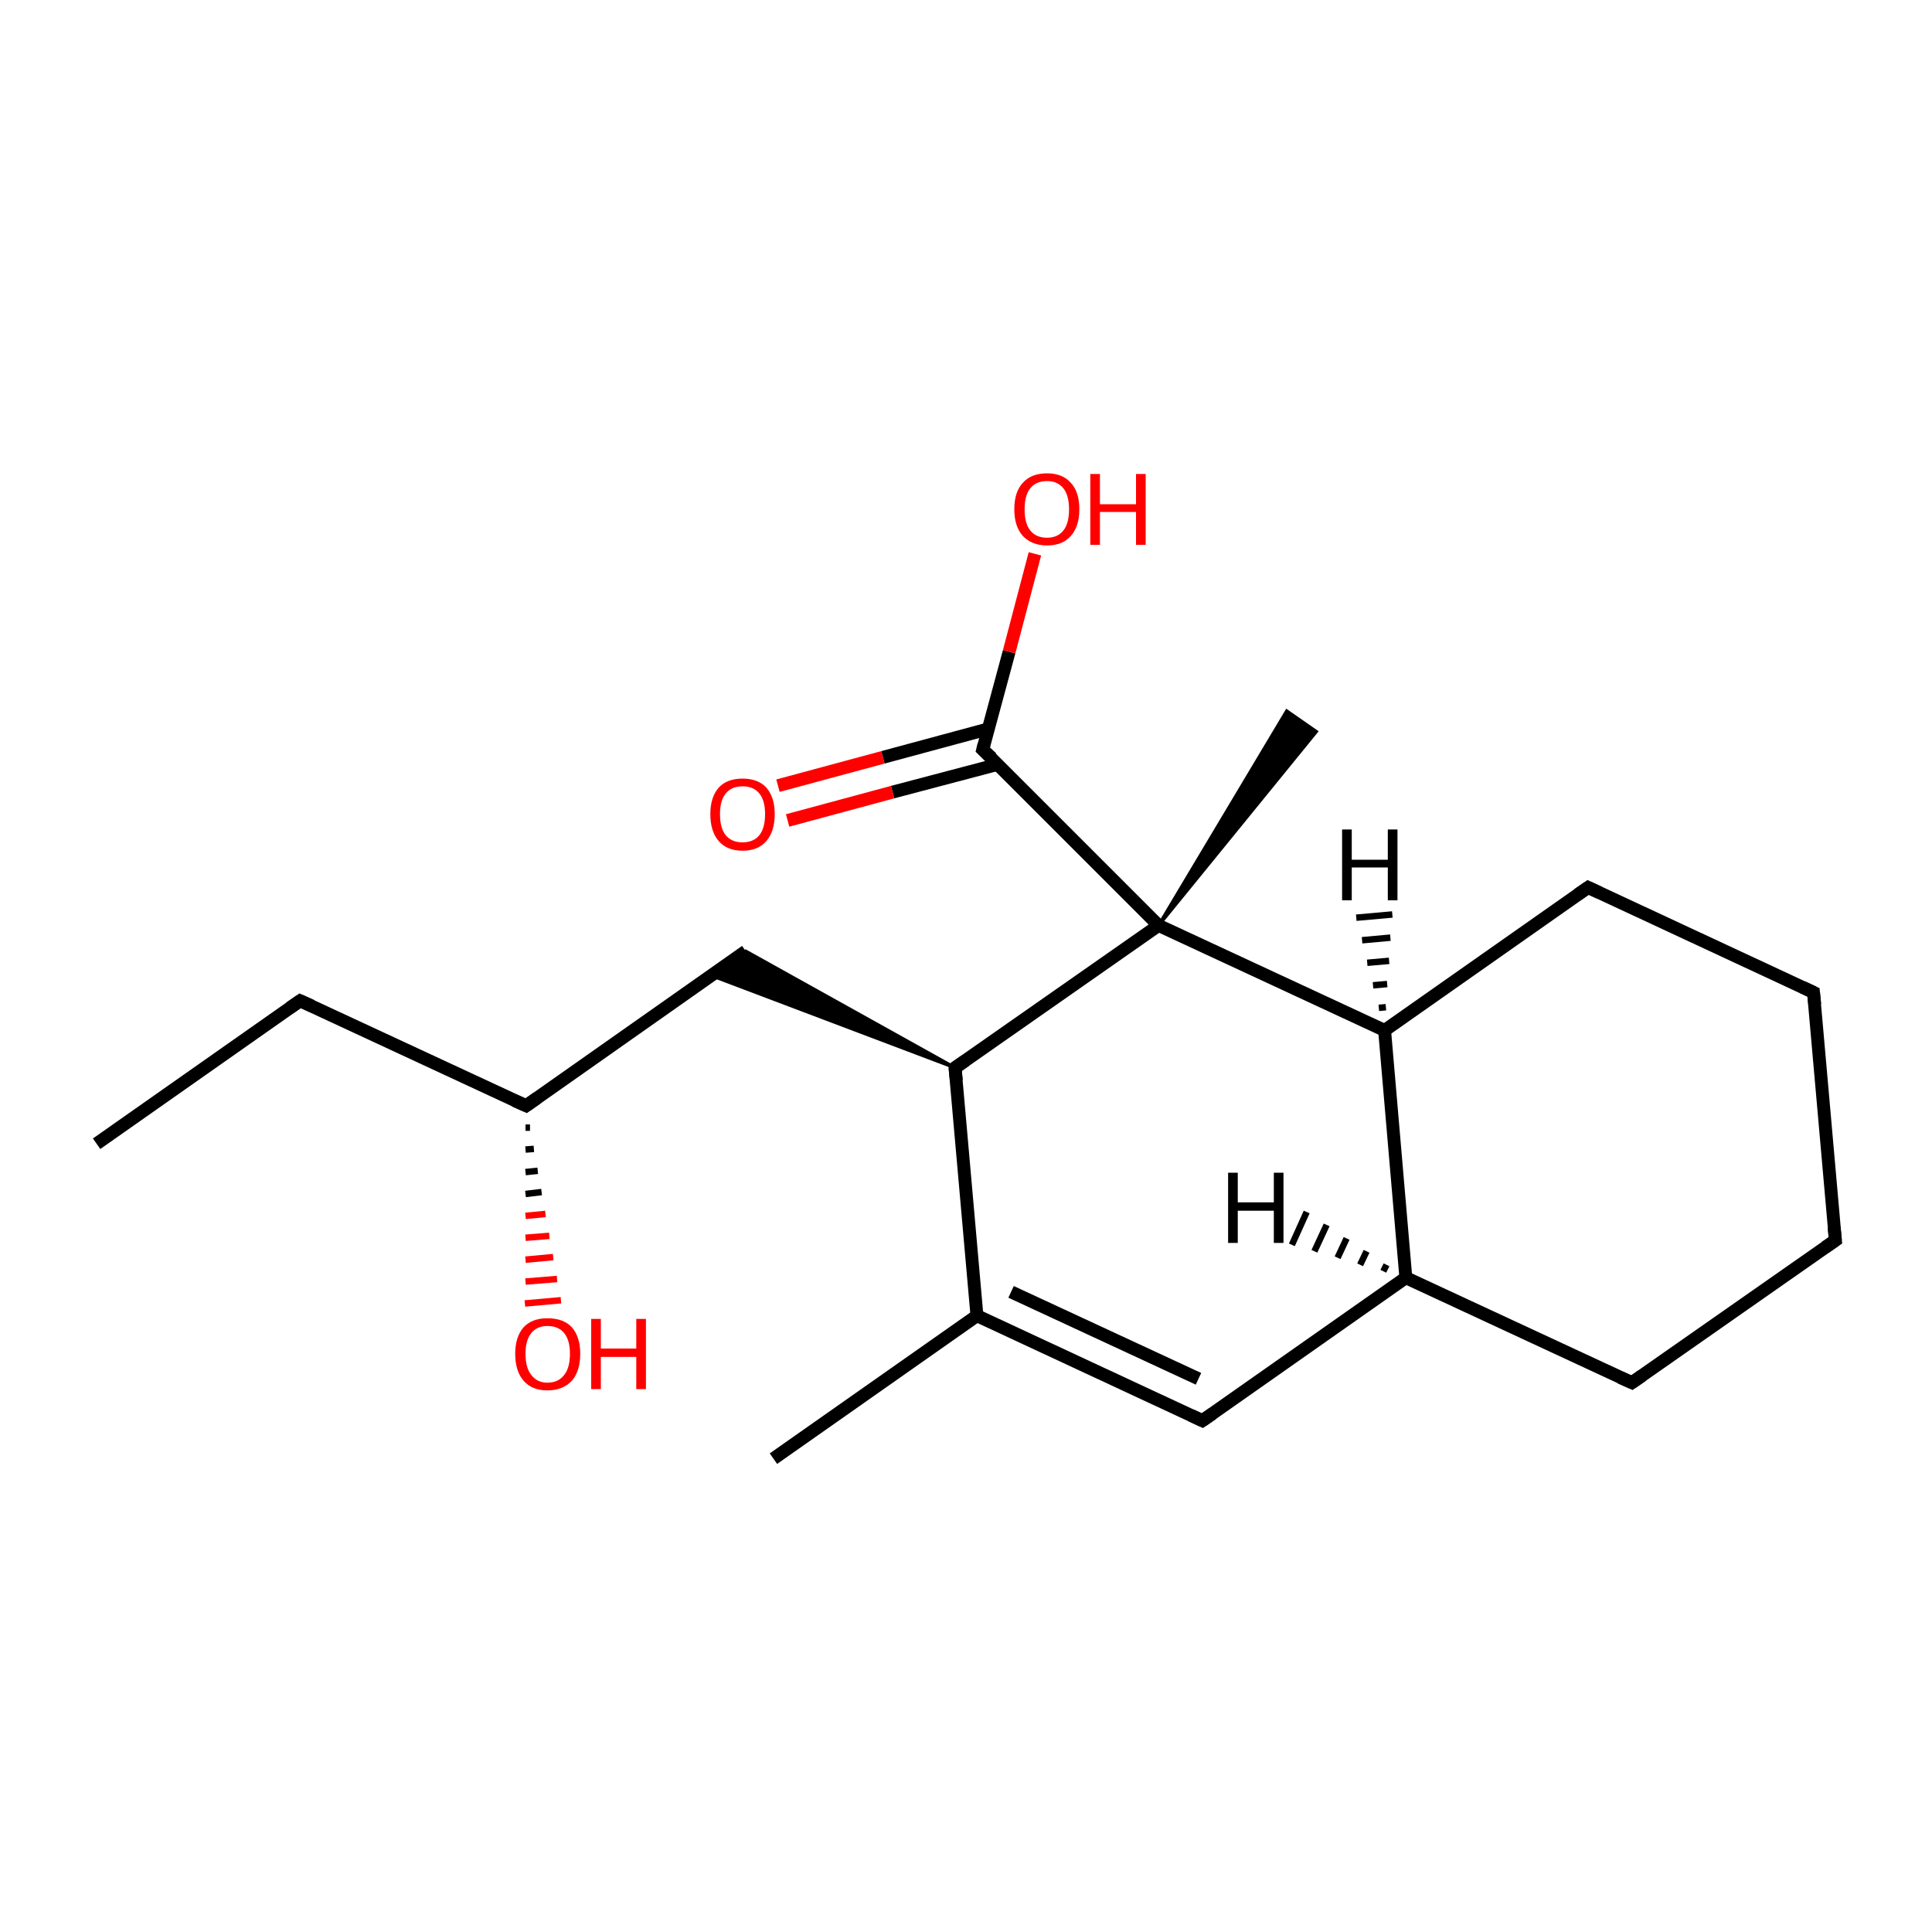 <?xml version='1.0' encoding='iso-8859-1'?>
<svg version='1.1' baseProfile='full'
              xmlns='http://www.w3.org/2000/svg'
                      xmlns:rdkit='http://www.rdkit.org/xml'
                      xmlns:xlink='http://www.w3.org/1999/xlink'
                  xml:space='preserve'
width='300px' height='300px' viewBox='0 0 300 300'>
<!-- END OF HEADER -->
<rect style='opacity:1.0;fill:#FFFFFF;stroke:none' width='300.0' height='300.0' x='0.0' y='0.0'> </rect>
<path class='bond-0 atom-0 atom-1' d='M 15.0,177.6 L 46.6,155.4' style='fill:none;fill-rule:evenodd;stroke:#000000;stroke-width:2.0px;stroke-linecap:butt;stroke-linejoin:miter;stroke-opacity:1' />
<path class='bond-1 atom-1 atom-2' d='M 46.6,155.4 L 81.7,171.7' style='fill:none;fill-rule:evenodd;stroke:#000000;stroke-width:2.0px;stroke-linecap:butt;stroke-linejoin:miter;stroke-opacity:1' />
<path class='bond-2 atom-2 atom-3' d='M 82.3,175.1 L 81.6,175.1' style='fill:none;fill-rule:evenodd;stroke:#000000;stroke-width:1.0px;stroke-linecap:butt;stroke-linejoin:miter;stroke-opacity:1' />
<path class='bond-2 atom-2 atom-3' d='M 82.9,178.4 L 81.6,178.5' style='fill:none;fill-rule:evenodd;stroke:#000000;stroke-width:1.0px;stroke-linecap:butt;stroke-linejoin:miter;stroke-opacity:1' />
<path class='bond-2 atom-2 atom-3' d='M 83.5,181.8 L 81.6,182.0' style='fill:none;fill-rule:evenodd;stroke:#000000;stroke-width:1.0px;stroke-linecap:butt;stroke-linejoin:miter;stroke-opacity:1' />
<path class='bond-2 atom-2 atom-3' d='M 84.1,185.1 L 81.6,185.4' style='fill:none;fill-rule:evenodd;stroke:#000000;stroke-width:1.0px;stroke-linecap:butt;stroke-linejoin:miter;stroke-opacity:1' />
<path class='bond-2 atom-2 atom-3' d='M 84.7,188.5 L 81.6,188.8' style='fill:none;fill-rule:evenodd;stroke:#FF0000;stroke-width:1.0px;stroke-linecap:butt;stroke-linejoin:miter;stroke-opacity:1' />
<path class='bond-2 atom-2 atom-3' d='M 85.3,191.9 L 81.6,192.2' style='fill:none;fill-rule:evenodd;stroke:#FF0000;stroke-width:1.0px;stroke-linecap:butt;stroke-linejoin:miter;stroke-opacity:1' />
<path class='bond-2 atom-2 atom-3' d='M 85.9,195.2 L 81.6,195.6' style='fill:none;fill-rule:evenodd;stroke:#FF0000;stroke-width:1.0px;stroke-linecap:butt;stroke-linejoin:miter;stroke-opacity:1' />
<path class='bond-2 atom-2 atom-3' d='M 86.5,198.6 L 81.6,199.0' style='fill:none;fill-rule:evenodd;stroke:#FF0000;stroke-width:1.0px;stroke-linecap:butt;stroke-linejoin:miter;stroke-opacity:1' />
<path class='bond-2 atom-2 atom-3' d='M 87.1,201.9 L 81.5,202.4' style='fill:none;fill-rule:evenodd;stroke:#FF0000;stroke-width:1.0px;stroke-linecap:butt;stroke-linejoin:miter;stroke-opacity:1' />
<path class='bond-3 atom-2 atom-4' d='M 81.7,171.7 L 115.8,147.7' style='fill:none;fill-rule:evenodd;stroke:#000000;stroke-width:2.0px;stroke-linecap:butt;stroke-linejoin:miter;stroke-opacity:1' />
<path class='bond-4 atom-5 atom-4' d='M 148.3,165.8 L 110.5,151.5 L 115.8,147.7 Z' style='fill:#000000;fill-rule:evenodd;fill-opacity:1;stroke:#000000;stroke-width:0.5px;stroke-linecap:butt;stroke-linejoin:miter;stroke-miterlimit:10;stroke-opacity:1;' />
<path class='bond-5 atom-5 atom-6' d='M 148.3,165.8 L 151.7,204.3' style='fill:none;fill-rule:evenodd;stroke:#000000;stroke-width:2.0px;stroke-linecap:butt;stroke-linejoin:miter;stroke-opacity:1' />
<path class='bond-6 atom-6 atom-7' d='M 151.7,204.3 L 120.1,226.5' style='fill:none;fill-rule:evenodd;stroke:#000000;stroke-width:2.0px;stroke-linecap:butt;stroke-linejoin:miter;stroke-opacity:1' />
<path class='bond-7 atom-6 atom-8' d='M 151.7,204.3 L 186.7,220.6' style='fill:none;fill-rule:evenodd;stroke:#000000;stroke-width:2.0px;stroke-linecap:butt;stroke-linejoin:miter;stroke-opacity:1' />
<path class='bond-7 atom-6 atom-8' d='M 157.0,200.6 L 186.1,214.1' style='fill:none;fill-rule:evenodd;stroke:#000000;stroke-width:2.0px;stroke-linecap:butt;stroke-linejoin:miter;stroke-opacity:1' />
<path class='bond-8 atom-8 atom-9' d='M 186.7,220.6 L 218.3,198.4' style='fill:none;fill-rule:evenodd;stroke:#000000;stroke-width:2.0px;stroke-linecap:butt;stroke-linejoin:miter;stroke-opacity:1' />
<path class='bond-9 atom-9 atom-10' d='M 218.3,198.4 L 253.4,214.7' style='fill:none;fill-rule:evenodd;stroke:#000000;stroke-width:2.0px;stroke-linecap:butt;stroke-linejoin:miter;stroke-opacity:1' />
<path class='bond-10 atom-10 atom-11' d='M 253.4,214.7 L 285.0,192.6' style='fill:none;fill-rule:evenodd;stroke:#000000;stroke-width:2.0px;stroke-linecap:butt;stroke-linejoin:miter;stroke-opacity:1' />
<path class='bond-11 atom-11 atom-12' d='M 285.0,192.6 L 281.6,154.1' style='fill:none;fill-rule:evenodd;stroke:#000000;stroke-width:2.0px;stroke-linecap:butt;stroke-linejoin:miter;stroke-opacity:1' />
<path class='bond-12 atom-12 atom-13' d='M 281.6,154.1 L 246.6,137.8' style='fill:none;fill-rule:evenodd;stroke:#000000;stroke-width:2.0px;stroke-linecap:butt;stroke-linejoin:miter;stroke-opacity:1' />
<path class='bond-13 atom-13 atom-14' d='M 246.6,137.8 L 215.0,160.0' style='fill:none;fill-rule:evenodd;stroke:#000000;stroke-width:2.0px;stroke-linecap:butt;stroke-linejoin:miter;stroke-opacity:1' />
<path class='bond-14 atom-14 atom-15' d='M 215.0,160.0 L 179.9,143.7' style='fill:none;fill-rule:evenodd;stroke:#000000;stroke-width:2.0px;stroke-linecap:butt;stroke-linejoin:miter;stroke-opacity:1' />
<path class='bond-15 atom-15 atom-16' d='M 179.9,143.7 L 199.8,110.4 L 204.4,113.6 Z' style='fill:#000000;fill-rule:evenodd;fill-opacity:1;stroke:#000000;stroke-width:0.5px;stroke-linecap:butt;stroke-linejoin:miter;stroke-miterlimit:10;stroke-opacity:1;' />
<path class='bond-16 atom-15 atom-17' d='M 179.9,143.7 L 152.6,116.4' style='fill:none;fill-rule:evenodd;stroke:#000000;stroke-width:2.0px;stroke-linecap:butt;stroke-linejoin:miter;stroke-opacity:1' />
<path class='bond-17 atom-17 atom-18' d='M 153.4,113.2 L 137.1,117.6' style='fill:none;fill-rule:evenodd;stroke:#000000;stroke-width:2.0px;stroke-linecap:butt;stroke-linejoin:miter;stroke-opacity:1' />
<path class='bond-17 atom-17 atom-18' d='M 137.1,117.6 L 120.8,122.0' style='fill:none;fill-rule:evenodd;stroke:#FF0000;stroke-width:2.0px;stroke-linecap:butt;stroke-linejoin:miter;stroke-opacity:1' />
<path class='bond-17 atom-17 atom-18' d='M 154.9,118.7 L 138.6,123.0' style='fill:none;fill-rule:evenodd;stroke:#000000;stroke-width:2.0px;stroke-linecap:butt;stroke-linejoin:miter;stroke-opacity:1' />
<path class='bond-17 atom-17 atom-18' d='M 138.6,123.0 L 122.3,127.4' style='fill:none;fill-rule:evenodd;stroke:#FF0000;stroke-width:2.0px;stroke-linecap:butt;stroke-linejoin:miter;stroke-opacity:1' />
<path class='bond-18 atom-17 atom-19' d='M 152.6,116.4 L 156.7,101.2' style='fill:none;fill-rule:evenodd;stroke:#000000;stroke-width:2.0px;stroke-linecap:butt;stroke-linejoin:miter;stroke-opacity:1' />
<path class='bond-18 atom-17 atom-19' d='M 156.7,101.2 L 160.7,86.0' style='fill:none;fill-rule:evenodd;stroke:#FF0000;stroke-width:2.0px;stroke-linecap:butt;stroke-linejoin:miter;stroke-opacity:1' />
<path class='bond-19 atom-15 atom-5' d='M 179.9,143.7 L 148.3,165.8' style='fill:none;fill-rule:evenodd;stroke:#000000;stroke-width:2.0px;stroke-linecap:butt;stroke-linejoin:miter;stroke-opacity:1' />
<path class='bond-20 atom-14 atom-9' d='M 215.0,160.0 L 218.3,198.4' style='fill:none;fill-rule:evenodd;stroke:#000000;stroke-width:2.0px;stroke-linecap:butt;stroke-linejoin:miter;stroke-opacity:1' />
<path class='bond-21 atom-9 atom-20' d='M 214.8,197.4 L 215.3,196.4' style='fill:none;fill-rule:evenodd;stroke:#000000;stroke-width:1.0px;stroke-linecap:butt;stroke-linejoin:miter;stroke-opacity:1' />
<path class='bond-21 atom-9 atom-20' d='M 211.2,196.4 L 212.2,194.3' style='fill:none;fill-rule:evenodd;stroke:#000000;stroke-width:1.0px;stroke-linecap:butt;stroke-linejoin:miter;stroke-opacity:1' />
<path class='bond-21 atom-9 atom-20' d='M 207.7,195.3 L 209.1,192.3' style='fill:none;fill-rule:evenodd;stroke:#000000;stroke-width:1.0px;stroke-linecap:butt;stroke-linejoin:miter;stroke-opacity:1' />
<path class='bond-21 atom-9 atom-20' d='M 204.1,194.3 L 206.0,190.2' style='fill:none;fill-rule:evenodd;stroke:#000000;stroke-width:1.0px;stroke-linecap:butt;stroke-linejoin:miter;stroke-opacity:1' />
<path class='bond-21 atom-9 atom-20' d='M 200.6,193.3 L 202.9,188.2' style='fill:none;fill-rule:evenodd;stroke:#000000;stroke-width:1.0px;stroke-linecap:butt;stroke-linejoin:miter;stroke-opacity:1' />
<path class='bond-22 atom-14 atom-21' d='M 214.1,156.5 L 215.2,156.4' style='fill:none;fill-rule:evenodd;stroke:#000000;stroke-width:1.0px;stroke-linecap:butt;stroke-linejoin:miter;stroke-opacity:1' />
<path class='bond-22 atom-14 atom-21' d='M 213.2,153.0 L 215.4,152.8' style='fill:none;fill-rule:evenodd;stroke:#000000;stroke-width:1.0px;stroke-linecap:butt;stroke-linejoin:miter;stroke-opacity:1' />
<path class='bond-22 atom-14 atom-21' d='M 212.3,149.5 L 215.7,149.2' style='fill:none;fill-rule:evenodd;stroke:#000000;stroke-width:1.0px;stroke-linecap:butt;stroke-linejoin:miter;stroke-opacity:1' />
<path class='bond-22 atom-14 atom-21' d='M 211.5,146.0 L 215.9,145.6' style='fill:none;fill-rule:evenodd;stroke:#000000;stroke-width:1.0px;stroke-linecap:butt;stroke-linejoin:miter;stroke-opacity:1' />
<path class='bond-22 atom-14 atom-21' d='M 210.6,142.5 L 216.2,142.0' style='fill:none;fill-rule:evenodd;stroke:#000000;stroke-width:1.0px;stroke-linecap:butt;stroke-linejoin:miter;stroke-opacity:1' />
<path d='M 45.0,156.5 L 46.6,155.4 L 48.4,156.2' style='fill:none;stroke:#000000;stroke-width:2.0px;stroke-linecap:butt;stroke-linejoin:miter;stroke-miterlimit:10;stroke-opacity:1;' />
<path d='M 79.9,170.9 L 81.7,171.7 L 83.4,170.5' style='fill:none;stroke:#000000;stroke-width:2.0px;stroke-linecap:butt;stroke-linejoin:miter;stroke-miterlimit:10;stroke-opacity:1;' />
<path d='M 148.5,167.8 L 148.3,165.8 L 149.9,164.7' style='fill:none;stroke:#000000;stroke-width:2.0px;stroke-linecap:butt;stroke-linejoin:miter;stroke-miterlimit:10;stroke-opacity:1;' />
<path d='M 185.0,219.8 L 186.7,220.6 L 188.3,219.5' style='fill:none;stroke:#000000;stroke-width:2.0px;stroke-linecap:butt;stroke-linejoin:miter;stroke-miterlimit:10;stroke-opacity:1;' />
<path d='M 251.6,213.9 L 253.4,214.7 L 255.0,213.6' style='fill:none;stroke:#000000;stroke-width:2.0px;stroke-linecap:butt;stroke-linejoin:miter;stroke-miterlimit:10;stroke-opacity:1;' />
<path d='M 283.4,193.7 L 285.0,192.6 L 284.8,190.6' style='fill:none;stroke:#000000;stroke-width:2.0px;stroke-linecap:butt;stroke-linejoin:miter;stroke-miterlimit:10;stroke-opacity:1;' />
<path d='M 281.8,156.0 L 281.6,154.1 L 279.9,153.3' style='fill:none;stroke:#000000;stroke-width:2.0px;stroke-linecap:butt;stroke-linejoin:miter;stroke-miterlimit:10;stroke-opacity:1;' />
<path d='M 248.3,138.6 L 246.6,137.8 L 245.0,138.9' style='fill:none;stroke:#000000;stroke-width:2.0px;stroke-linecap:butt;stroke-linejoin:miter;stroke-miterlimit:10;stroke-opacity:1;' />
<path d='M 154.0,117.7 L 152.6,116.4 L 152.8,115.6' style='fill:none;stroke:#000000;stroke-width:2.0px;stroke-linecap:butt;stroke-linejoin:miter;stroke-miterlimit:10;stroke-opacity:1;' />
<path class='atom-3' d='M 80.0 210.2
Q 80.0 207.6, 81.3 206.1
Q 82.6 204.7, 85.0 204.7
Q 87.5 204.7, 88.8 206.1
Q 90.1 207.6, 90.1 210.2
Q 90.1 212.9, 88.8 214.4
Q 87.4 215.9, 85.0 215.9
Q 82.6 215.9, 81.3 214.4
Q 80.0 212.9, 80.0 210.2
M 85.0 214.7
Q 86.7 214.7, 87.6 213.5
Q 88.5 212.4, 88.5 210.2
Q 88.5 208.1, 87.6 207.0
Q 86.7 205.9, 85.0 205.9
Q 83.4 205.9, 82.5 207.0
Q 81.6 208.1, 81.6 210.2
Q 81.6 212.4, 82.5 213.5
Q 83.4 214.7, 85.0 214.7
' fill='#FF0000'/>
<path class='atom-3' d='M 91.8 204.8
L 93.3 204.8
L 93.3 209.4
L 98.8 209.4
L 98.8 204.8
L 100.3 204.8
L 100.3 215.7
L 98.8 215.7
L 98.8 210.7
L 93.3 210.7
L 93.3 215.7
L 91.8 215.7
L 91.8 204.8
' fill='#FF0000'/>
<path class='atom-18' d='M 110.3 126.4
Q 110.3 123.8, 111.6 122.3
Q 112.9 120.9, 115.3 120.9
Q 117.7 120.9, 119.0 122.3
Q 120.3 123.8, 120.3 126.4
Q 120.3 129.1, 119.0 130.6
Q 117.7 132.1, 115.3 132.1
Q 112.9 132.1, 111.6 130.6
Q 110.3 129.1, 110.3 126.4
M 115.3 130.8
Q 117.0 130.8, 117.9 129.7
Q 118.8 128.6, 118.8 126.4
Q 118.8 124.3, 117.9 123.2
Q 117.0 122.1, 115.3 122.1
Q 113.6 122.1, 112.7 123.2
Q 111.8 124.3, 111.8 126.4
Q 111.8 128.6, 112.7 129.7
Q 113.6 130.8, 115.3 130.8
' fill='#FF0000'/>
<path class='atom-19' d='M 157.5 79.1
Q 157.5 76.4, 158.8 75.0
Q 160.1 73.5, 162.6 73.5
Q 165.0 73.5, 166.3 75.0
Q 167.6 76.4, 167.6 79.1
Q 167.6 81.7, 166.3 83.2
Q 165.0 84.7, 162.6 84.7
Q 160.2 84.7, 158.8 83.2
Q 157.5 81.7, 157.5 79.1
M 162.6 83.5
Q 164.2 83.5, 165.1 82.4
Q 166.0 81.3, 166.0 79.1
Q 166.0 76.9, 165.1 75.8
Q 164.2 74.7, 162.6 74.7
Q 160.9 74.7, 160.0 75.8
Q 159.1 76.9, 159.1 79.1
Q 159.1 81.3, 160.0 82.4
Q 160.9 83.5, 162.6 83.5
' fill='#FF0000'/>
<path class='atom-19' d='M 169.3 73.6
L 170.8 73.6
L 170.8 78.3
L 176.4 78.3
L 176.4 73.6
L 177.9 73.6
L 177.9 84.6
L 176.4 84.6
L 176.4 79.5
L 170.8 79.5
L 170.8 84.6
L 169.3 84.6
L 169.3 73.6
' fill='#FF0000'/>
<path class='atom-20' d='M 190.7 182.1
L 192.2 182.1
L 192.2 186.7
L 197.8 186.7
L 197.8 182.1
L 199.3 182.1
L 199.3 193.0
L 197.8 193.0
L 197.8 188.0
L 192.2 188.0
L 192.2 193.0
L 190.7 193.0
L 190.7 182.1
' fill='#000000'/>
<path class='atom-21' d='M 208.4 128.8
L 209.9 128.8
L 209.9 133.5
L 215.5 133.5
L 215.5 128.8
L 217.0 128.8
L 217.0 139.8
L 215.5 139.8
L 215.5 134.7
L 209.9 134.7
L 209.9 139.8
L 208.4 139.8
L 208.4 128.8
' fill='#000000'/>
</svg>
